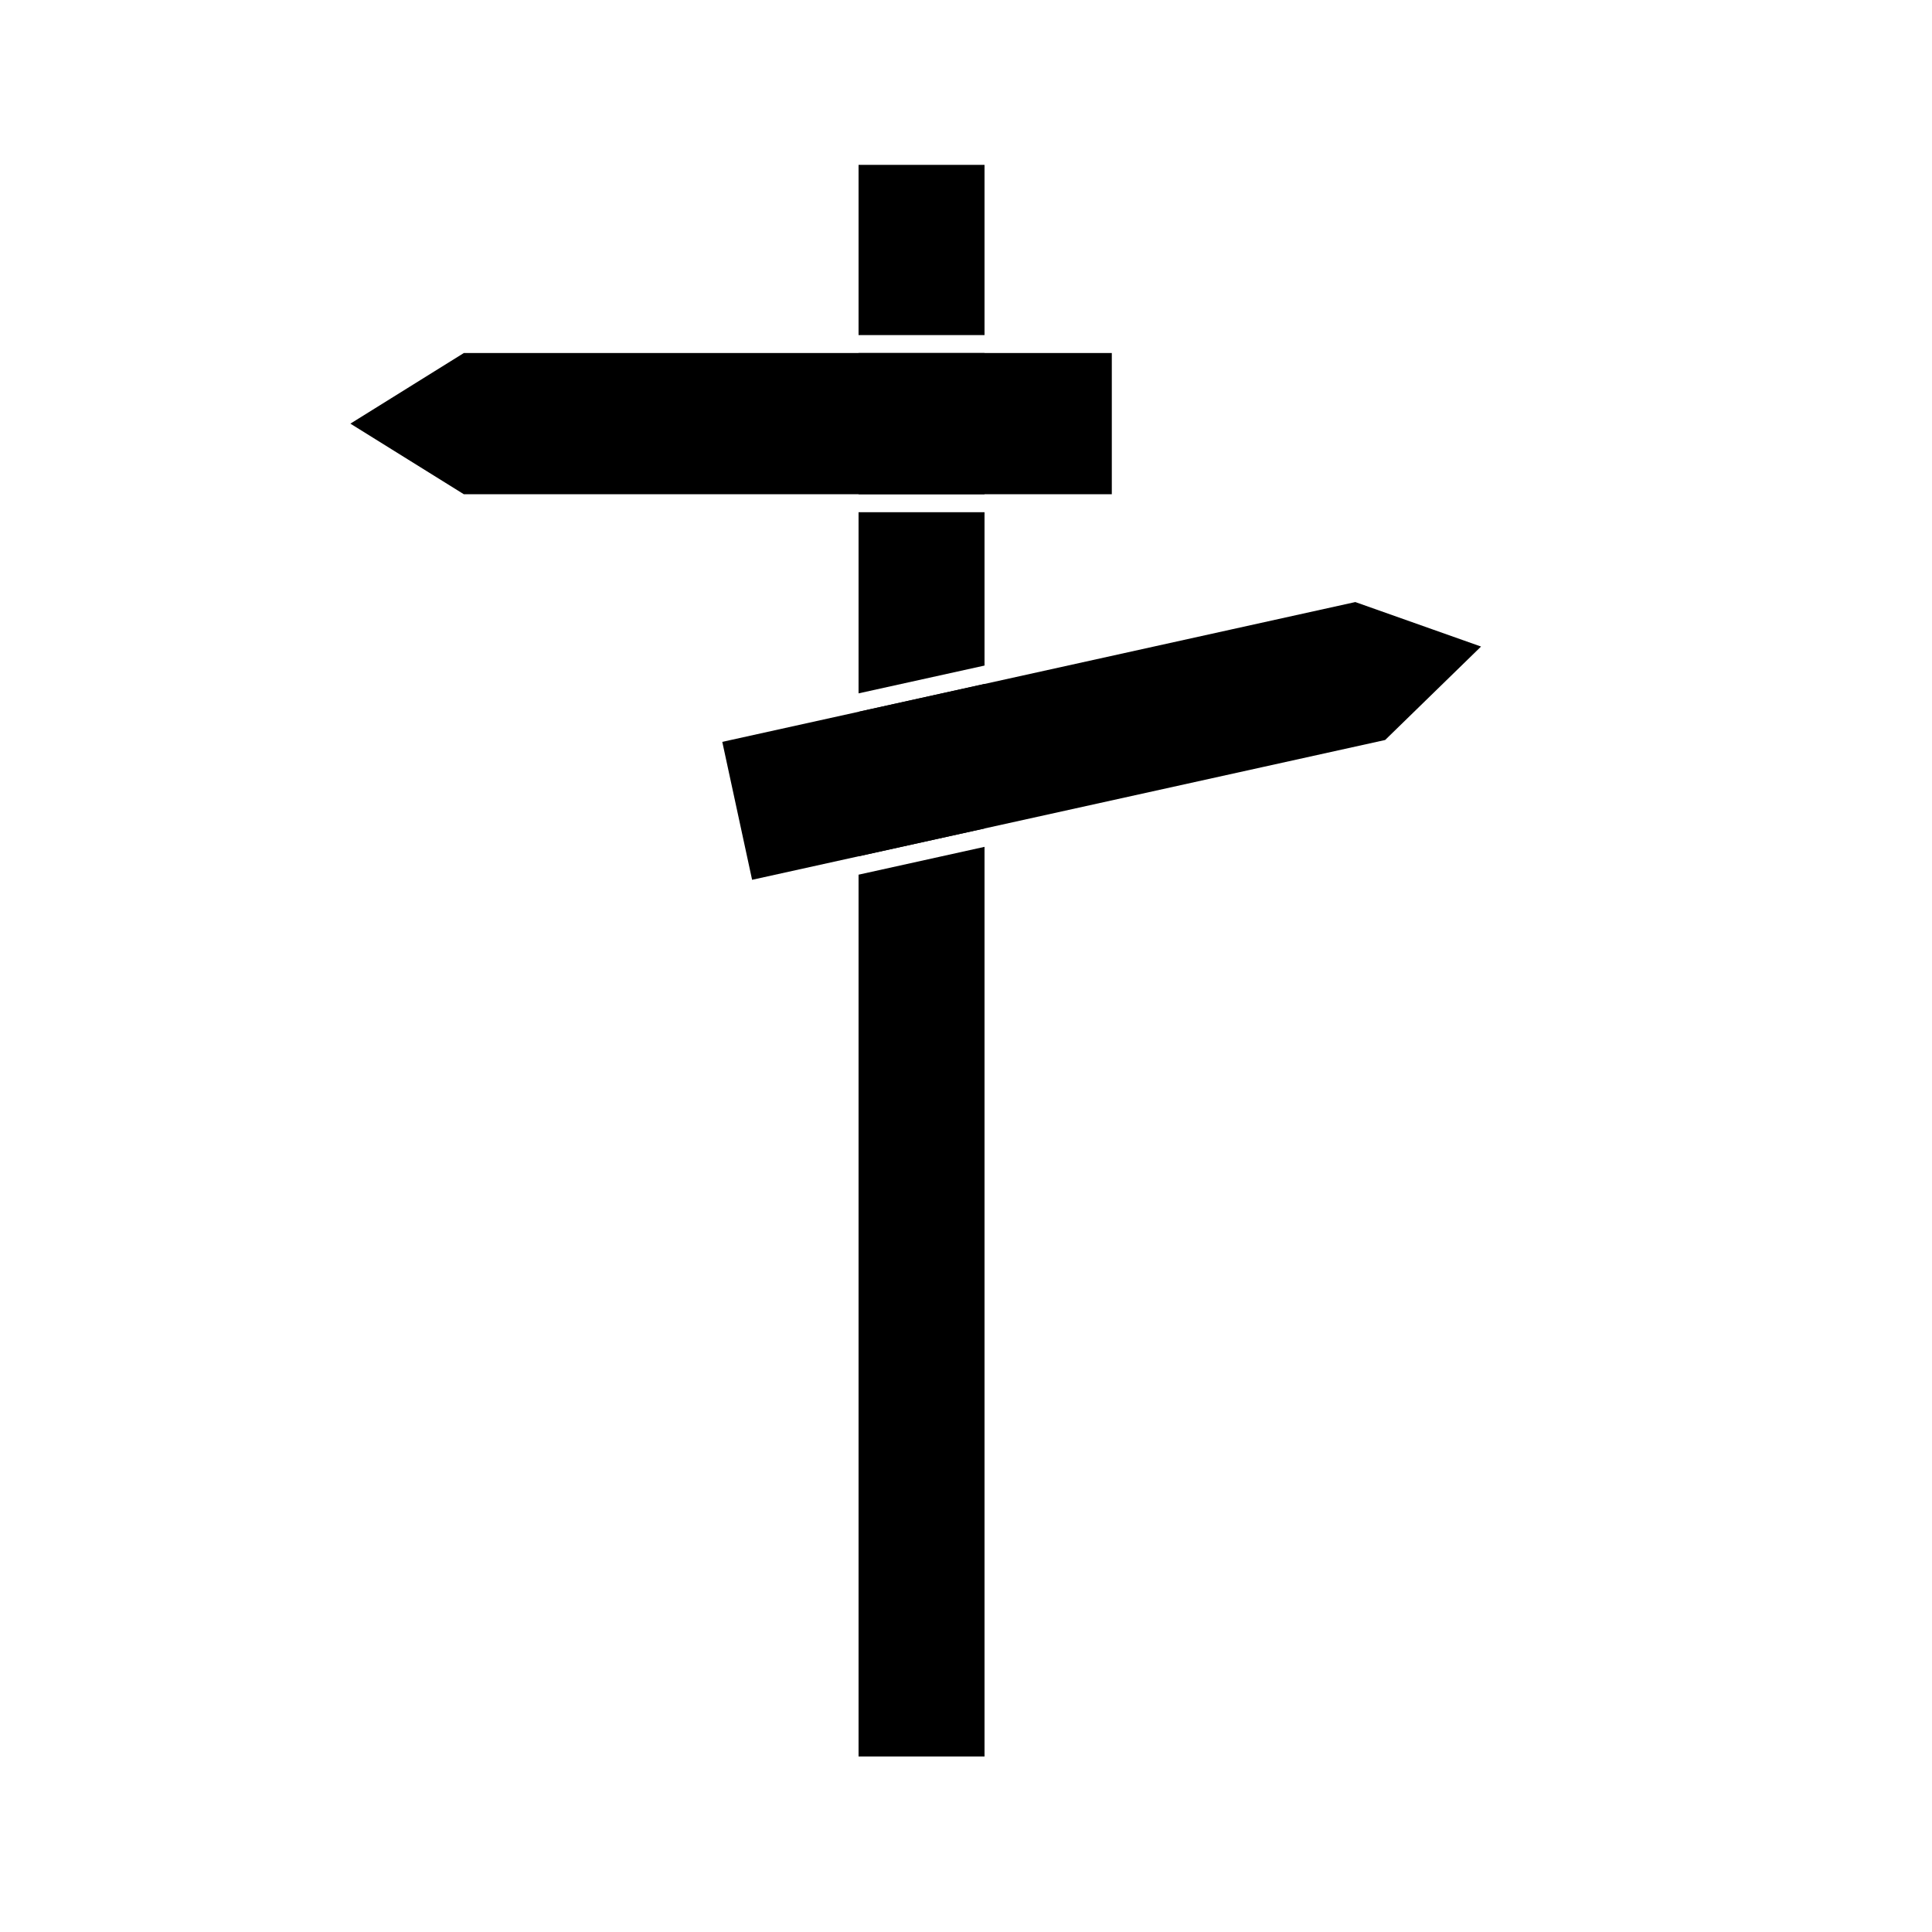 <svg width="100%" height="100%" viewBox="0 0 50 50" version="1.1" xmlns="http://www.w3.org/2000/svg" style="fill-rule:evenodd;clip-rule:evenodd;stroke-linejoin:round;stroke-miterlimit:2;">
    <style>
        path {
            fill: black;
        }
        @media (prefers-color-scheme: dark) {
            path { 
                fill: white; 
            }
        }
    </style>
    <g transform="matrix(1,0,0,1,-28.041,-56.49)">
        <g transform="matrix(3.125,0,0,3.125,-178.209,56.49)">
            <rect x="66" y="0" width="16" height="16" style="fill:none;"/>
            <g transform="matrix(0.092,0,0,0.093,48.139,-24.212)">
                <path d="M271.426,275.024L271.426,290.182L282.765,290.182L282.765,275.024L271.426,275.024ZM271.426,291.782L271.426,304.355L282.765,304.355L282.765,291.782L271.426,291.782ZM271.426,305.955L271.426,322.088L282.765,319.612L282.765,305.955L271.426,305.955ZM282.765,321.249L271.426,323.727L271.426,336.596L282.765,334.119L282.765,321.249ZM282.765,335.755L271.426,338.234L271.426,416.755L282.765,416.755L282.765,335.755Z" style="fill-rule:nonzero;"/>
                <path d="M235.893,291.782L225.682,298.069L235.893,304.355L294.223,304.355L294.223,291.782L235.893,291.782Z" style="fill-rule:nonzero;"/>
                <path d="M316.143,313.957L305.12,316.365L259.159,326.407L261.843,338.69L307.804,328.649L318.828,326.24L327.46,317.919L316.143,313.957Z" style="fill-rule:nonzero;"/>
            </g>
        </g>
    </g>
</svg>

